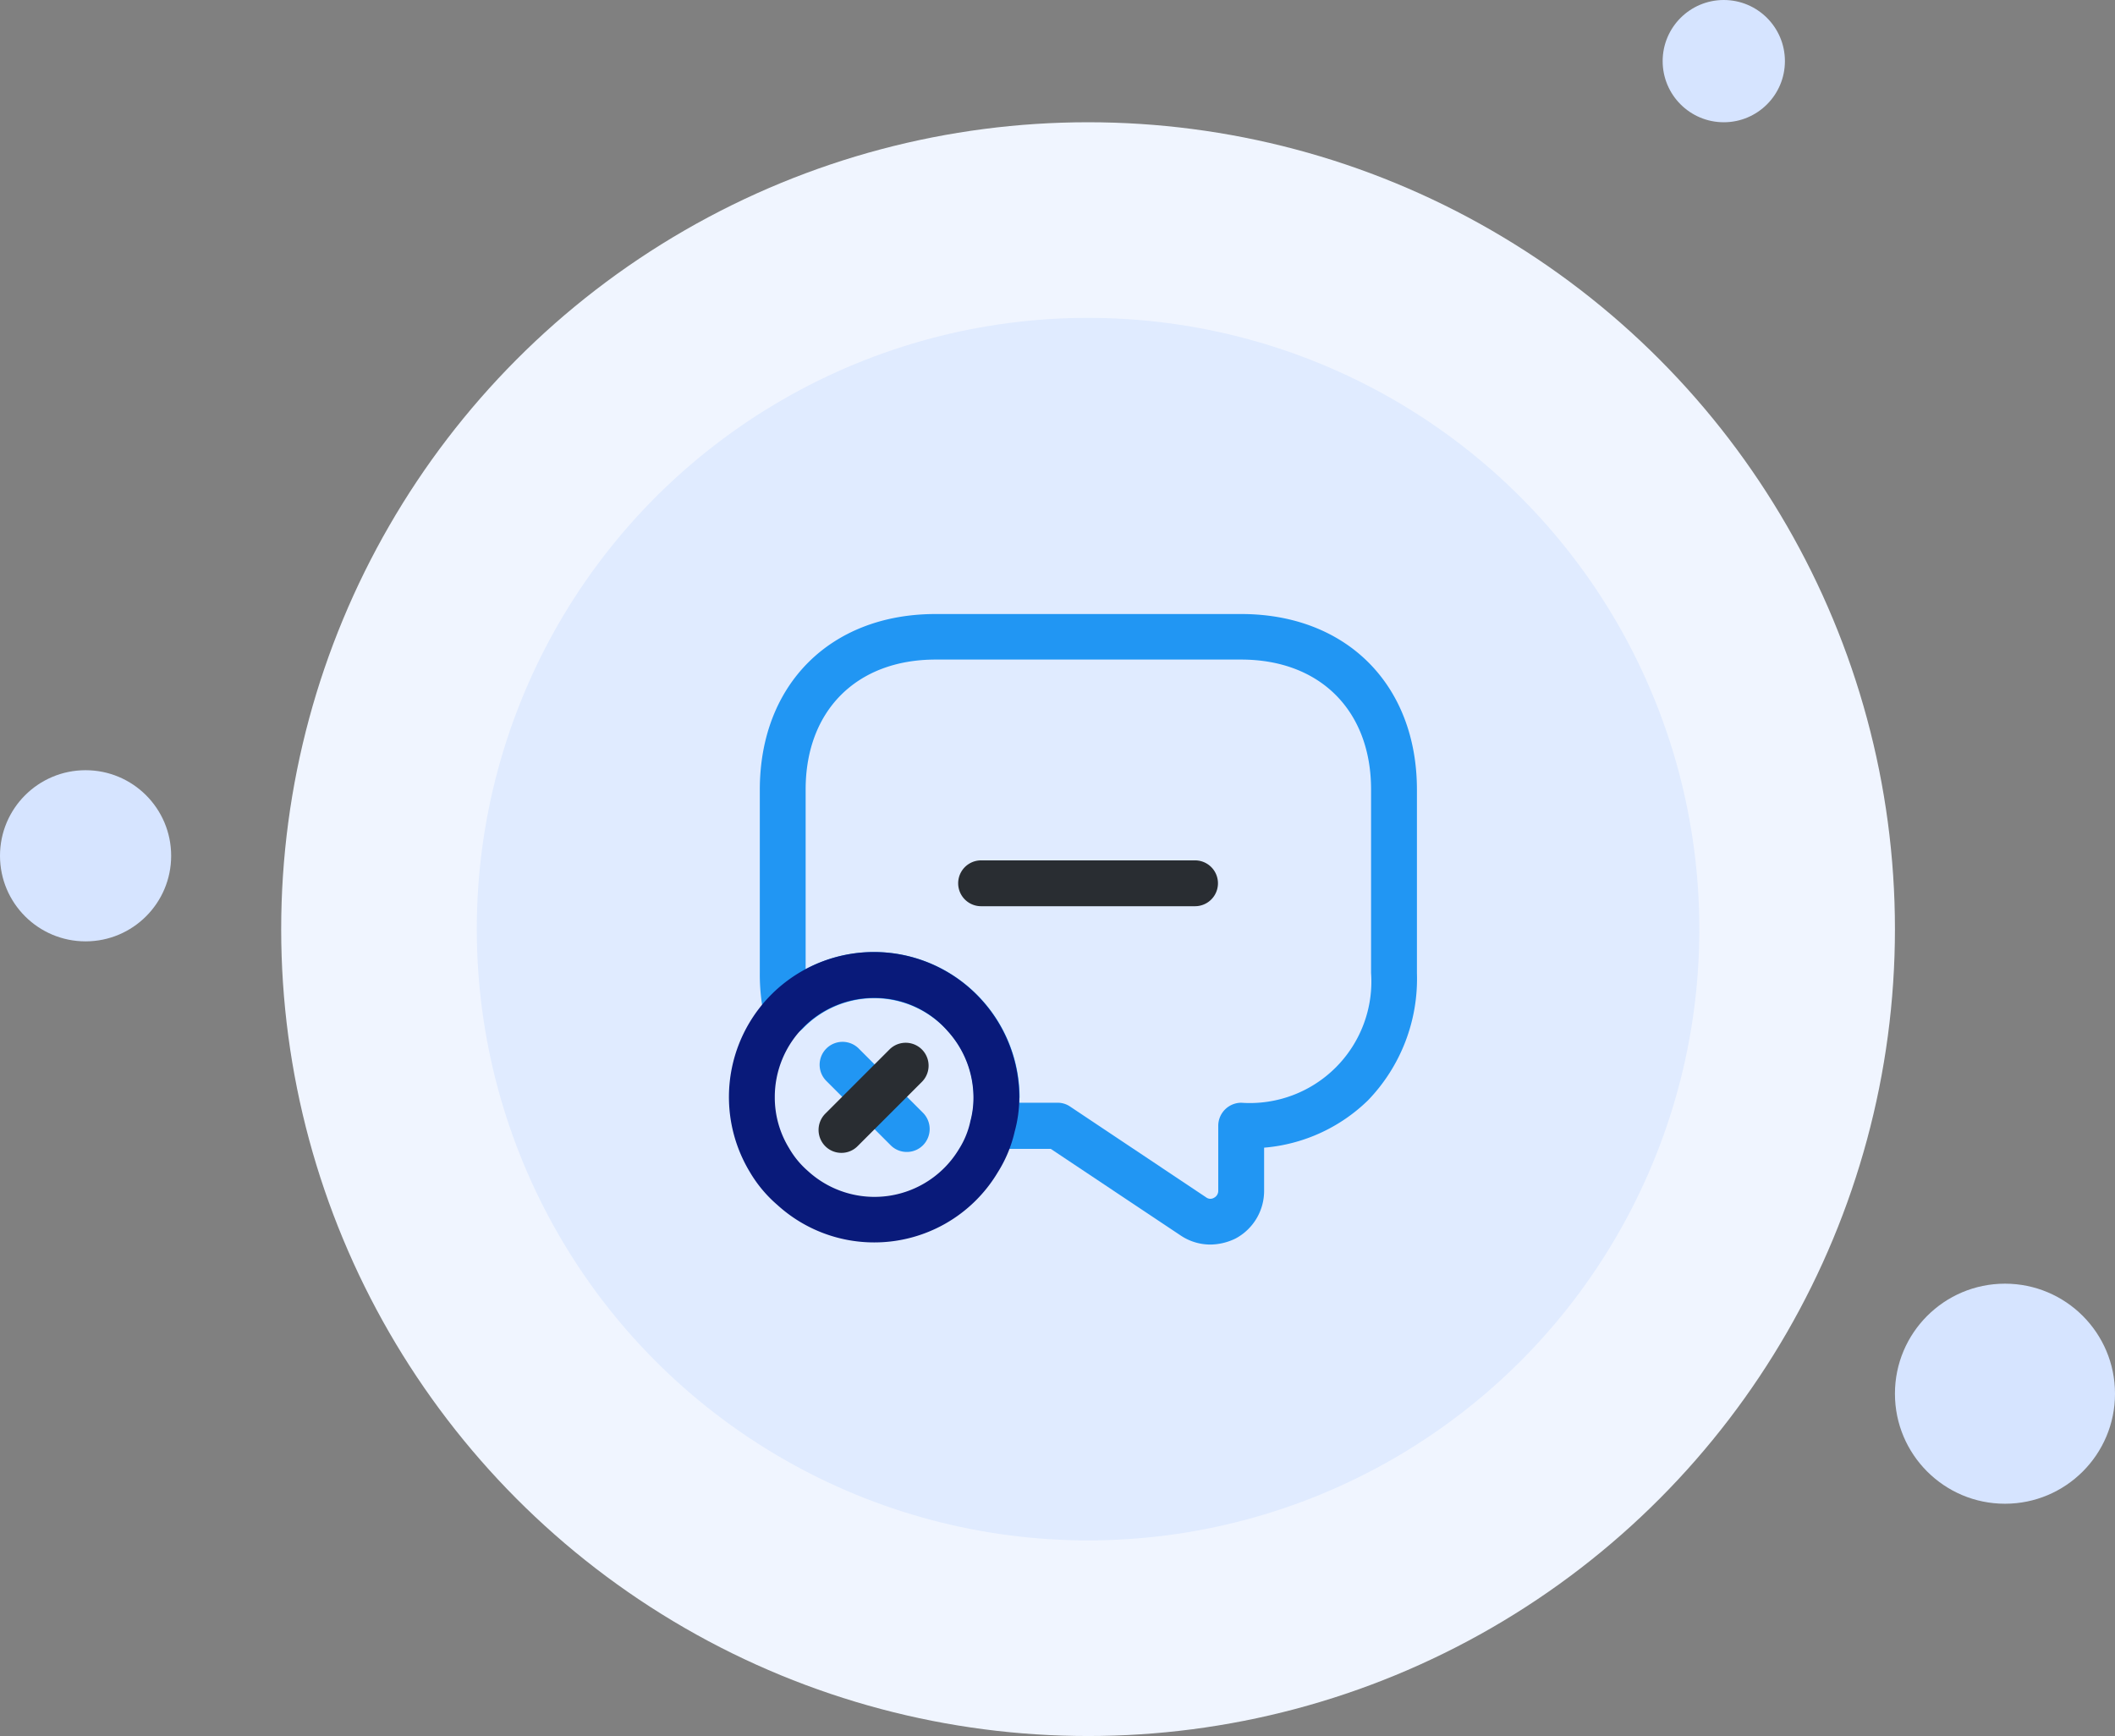 <svg id="Data_Ilustration_1_" data-name="Data Ilustration (1)" xmlns="http://www.w3.org/2000/svg" width="173" height="142" viewBox="0 0 173 142">
  <rect x="0" y="0" width="173" height="142" fill="#808080" stroke="none"/>
  <circle id="Ellipse_254" data-name="Ellipse 254" cx="66" cy="66" r="66" transform="translate(23 10)" fill="#f0f5ff"/>
  <circle id="Ellipse_255" data-name="Ellipse 255" cx="50" cy="50" r="50" transform="translate(39 26)" fill="#e0ebff"/>
  <path id="Path_27536" data-name="Path 27536" d="M99,101.8a4.36,4.36,0,0,1-2.4-.725l-10.65-7.1H81.224a1.884,1.884,0,0,1-1.475-.725,1.907,1.907,0,0,1-.325-1.625,7.5,7.5,0,0,0,.225-1.85,8.106,8.106,0,0,0-2.1-5.425A8.11,8.11,0,0,0,65.7,84.1a1.832,1.832,0,0,1-1.85.5,1.925,1.925,0,0,1-1.325-1.4,16.241,16.241,0,0,1-.375-3.6v-15c0-8.6,5.775-14.375,14.375-14.375h25c8.6,0,14.375,5.775,14.375,14.375v15a14.315,14.315,0,0,1-4,10.4,13.8,13.8,0,0,1-8.5,3.875v3.55a4.414,4.414,0,0,1-2.325,3.875A4.776,4.776,0,0,1,99,101.8ZM83.374,90.2H86.5a1.8,1.8,0,0,1,1.05.325L98.674,97.95a.567.567,0,0,0,.625.025.633.633,0,0,0,.35-.575V92.075a1.888,1.888,0,0,1,1.875-1.875,9.944,9.944,0,0,0,10.625-10.625v-15c0-6.45-4.175-10.625-10.625-10.625h-25c-6.45,0-10.625,4.175-10.625,10.625v14.7a11.893,11.893,0,0,1,14.45,2.55A11.9,11.9,0,0,1,83.4,89.75,2.717,2.717,0,0,0,83.374,90.2Z" fill="#2196f3"/>
  <path id="Path_27537" data-name="Path 27537" d="M71.5,101.625a11.751,11.751,0,0,1-7.925-3.075,10.7,10.7,0,0,1-2.25-2.7,11.86,11.86,0,0,1,19-14.025,11.9,11.9,0,0,1,3.05,7.925A10.5,10.5,0,0,1,83,92.55a10.656,10.656,0,0,1-1.375,3.325A11.762,11.762,0,0,1,71.5,101.625Zm0-20a8.107,8.107,0,0,0-8.125,8.125,7.922,7.922,0,0,0,1.175,4.175,7.262,7.262,0,0,0,1.525,1.85,8.063,8.063,0,0,0,12.375-1.8,6.929,6.929,0,0,0,.925-2.275,7.27,7.27,0,0,0,.25-1.925,8.106,8.106,0,0,0-2.1-5.425A7.9,7.9,0,0,0,71.5,81.625Z" fill="#091a7a"/>
  <path id="Path_27538" data-name="Path 27538" d="M74.175,94.225a1.854,1.854,0,0,1-1.325-.55L67.575,88.4a1.874,1.874,0,0,1,2.65-2.65L75.5,91.025a1.886,1.886,0,0,1,0,2.65A1.854,1.854,0,0,1,74.175,94.225Z" fill="#2196f3"/>
  <path id="Path_27539" data-name="Path 27539" d="M68.825,94.3a1.854,1.854,0,0,1-1.325-.55,1.886,1.886,0,0,1,0-2.65l5.275-5.275a1.874,1.874,0,0,1,2.65,2.65L70.15,93.75A1.854,1.854,0,0,1,68.825,94.3Z" fill="#292d32"/>
  <path id="Path_27540" data-name="Path 27540" d="M97.75,74.125H80.25a1.875,1.875,0,0,1,0-3.75h17.5a1.875,1.875,0,0,1,0,3.75Z" fill="#292d32"/>
  <circle id="Ellipse_256" data-name="Ellipse 256" cx="9" cy="9" r="9" transform="translate(155 105)" fill="#d6e4ff"/>
  <circle id="Ellipse_257" data-name="Ellipse 257" cx="7" cy="7" r="7" transform="translate(0 63)" fill="#d6e4ff"/>
  <circle id="Ellipse_258" data-name="Ellipse 258" cx="5" cy="5" r="5" transform="translate(136)" fill="#d6e4ff"/>
</svg>
